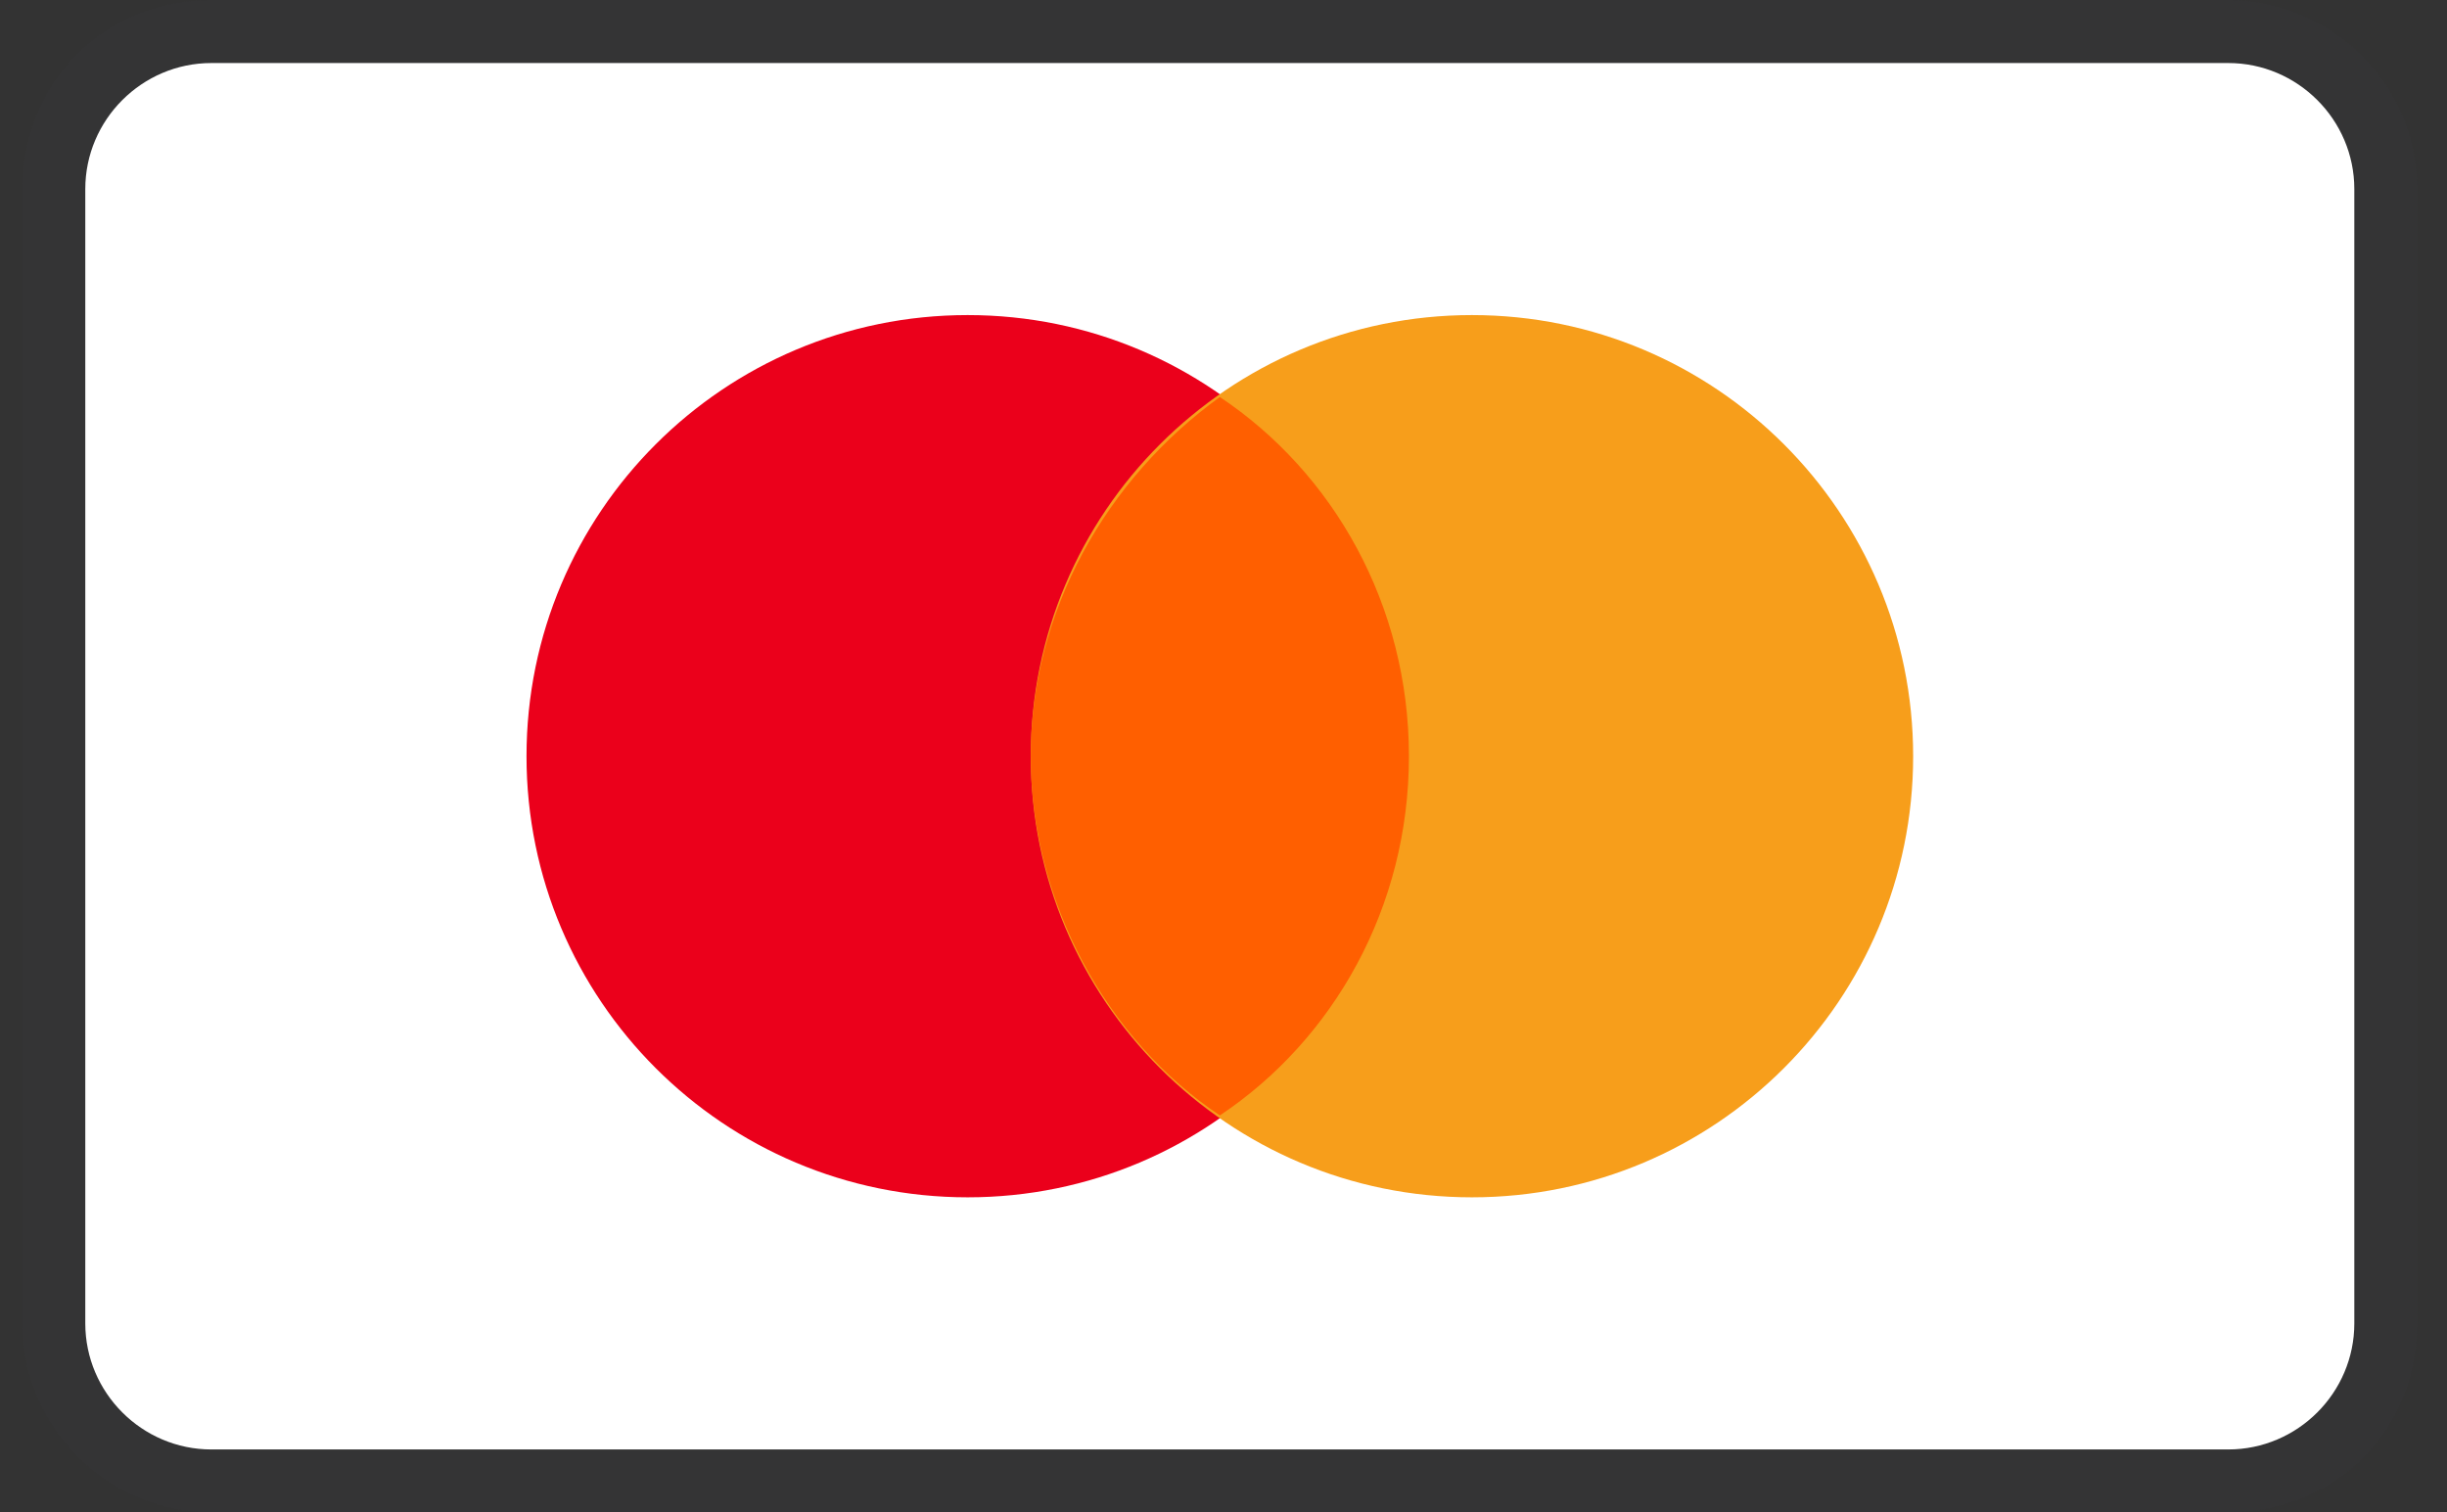 <svg width="55" height="34" viewBox="0 0 55 34" fill="none" xmlns="http://www.w3.org/2000/svg">
<rect x="0" y="0" width="55" height="34" fill="#333333" stroke="none"/>
<path opacity="0.07" d="M50.084 0H4.75C2.342 0 0.5 1.842 0.5 4.25V29.75C0.5 32.158 2.484 34 4.75 34H50.084C52.492 34 54.334 32.158 54.334 29.75V4.25C54.334 1.842 52.35 0 50.084 0Z" fill="#434648"/>
<path d="M50.084 1.417C51.642 1.417 52.917 2.692 52.917 4.25V29.75C52.917 31.309 51.642 32.584 50.084 32.584H4.751C3.192 32.584 1.917 31.309 1.917 29.75V4.25C1.917 2.692 3.192 1.417 4.751 1.417H50.084Z" fill="white"/>
<path d="M21.75 26.916C27.227 26.916 31.667 22.477 31.667 17C31.667 11.523 27.227 7.083 21.75 7.083C16.273 7.083 11.834 11.523 11.834 17C11.834 22.477 16.273 26.916 21.75 26.916Z" fill="#EB001B"/>
<path d="M33.084 26.916C38.561 26.916 43.001 22.477 43.001 17C43.001 11.523 38.561 7.083 33.084 7.083C27.607 7.083 23.168 11.523 23.168 17C23.168 22.477 27.607 26.916 33.084 26.916Z" fill="#F79E1B"/>
<path d="M31.668 17C31.668 13.6 29.968 10.625 27.418 8.925C24.868 10.767 23.168 13.742 23.168 17C23.168 20.258 24.868 23.375 27.418 25.075C29.968 23.375 31.668 20.4 31.668 17Z" fill="#FF5F00"/>
</svg>
